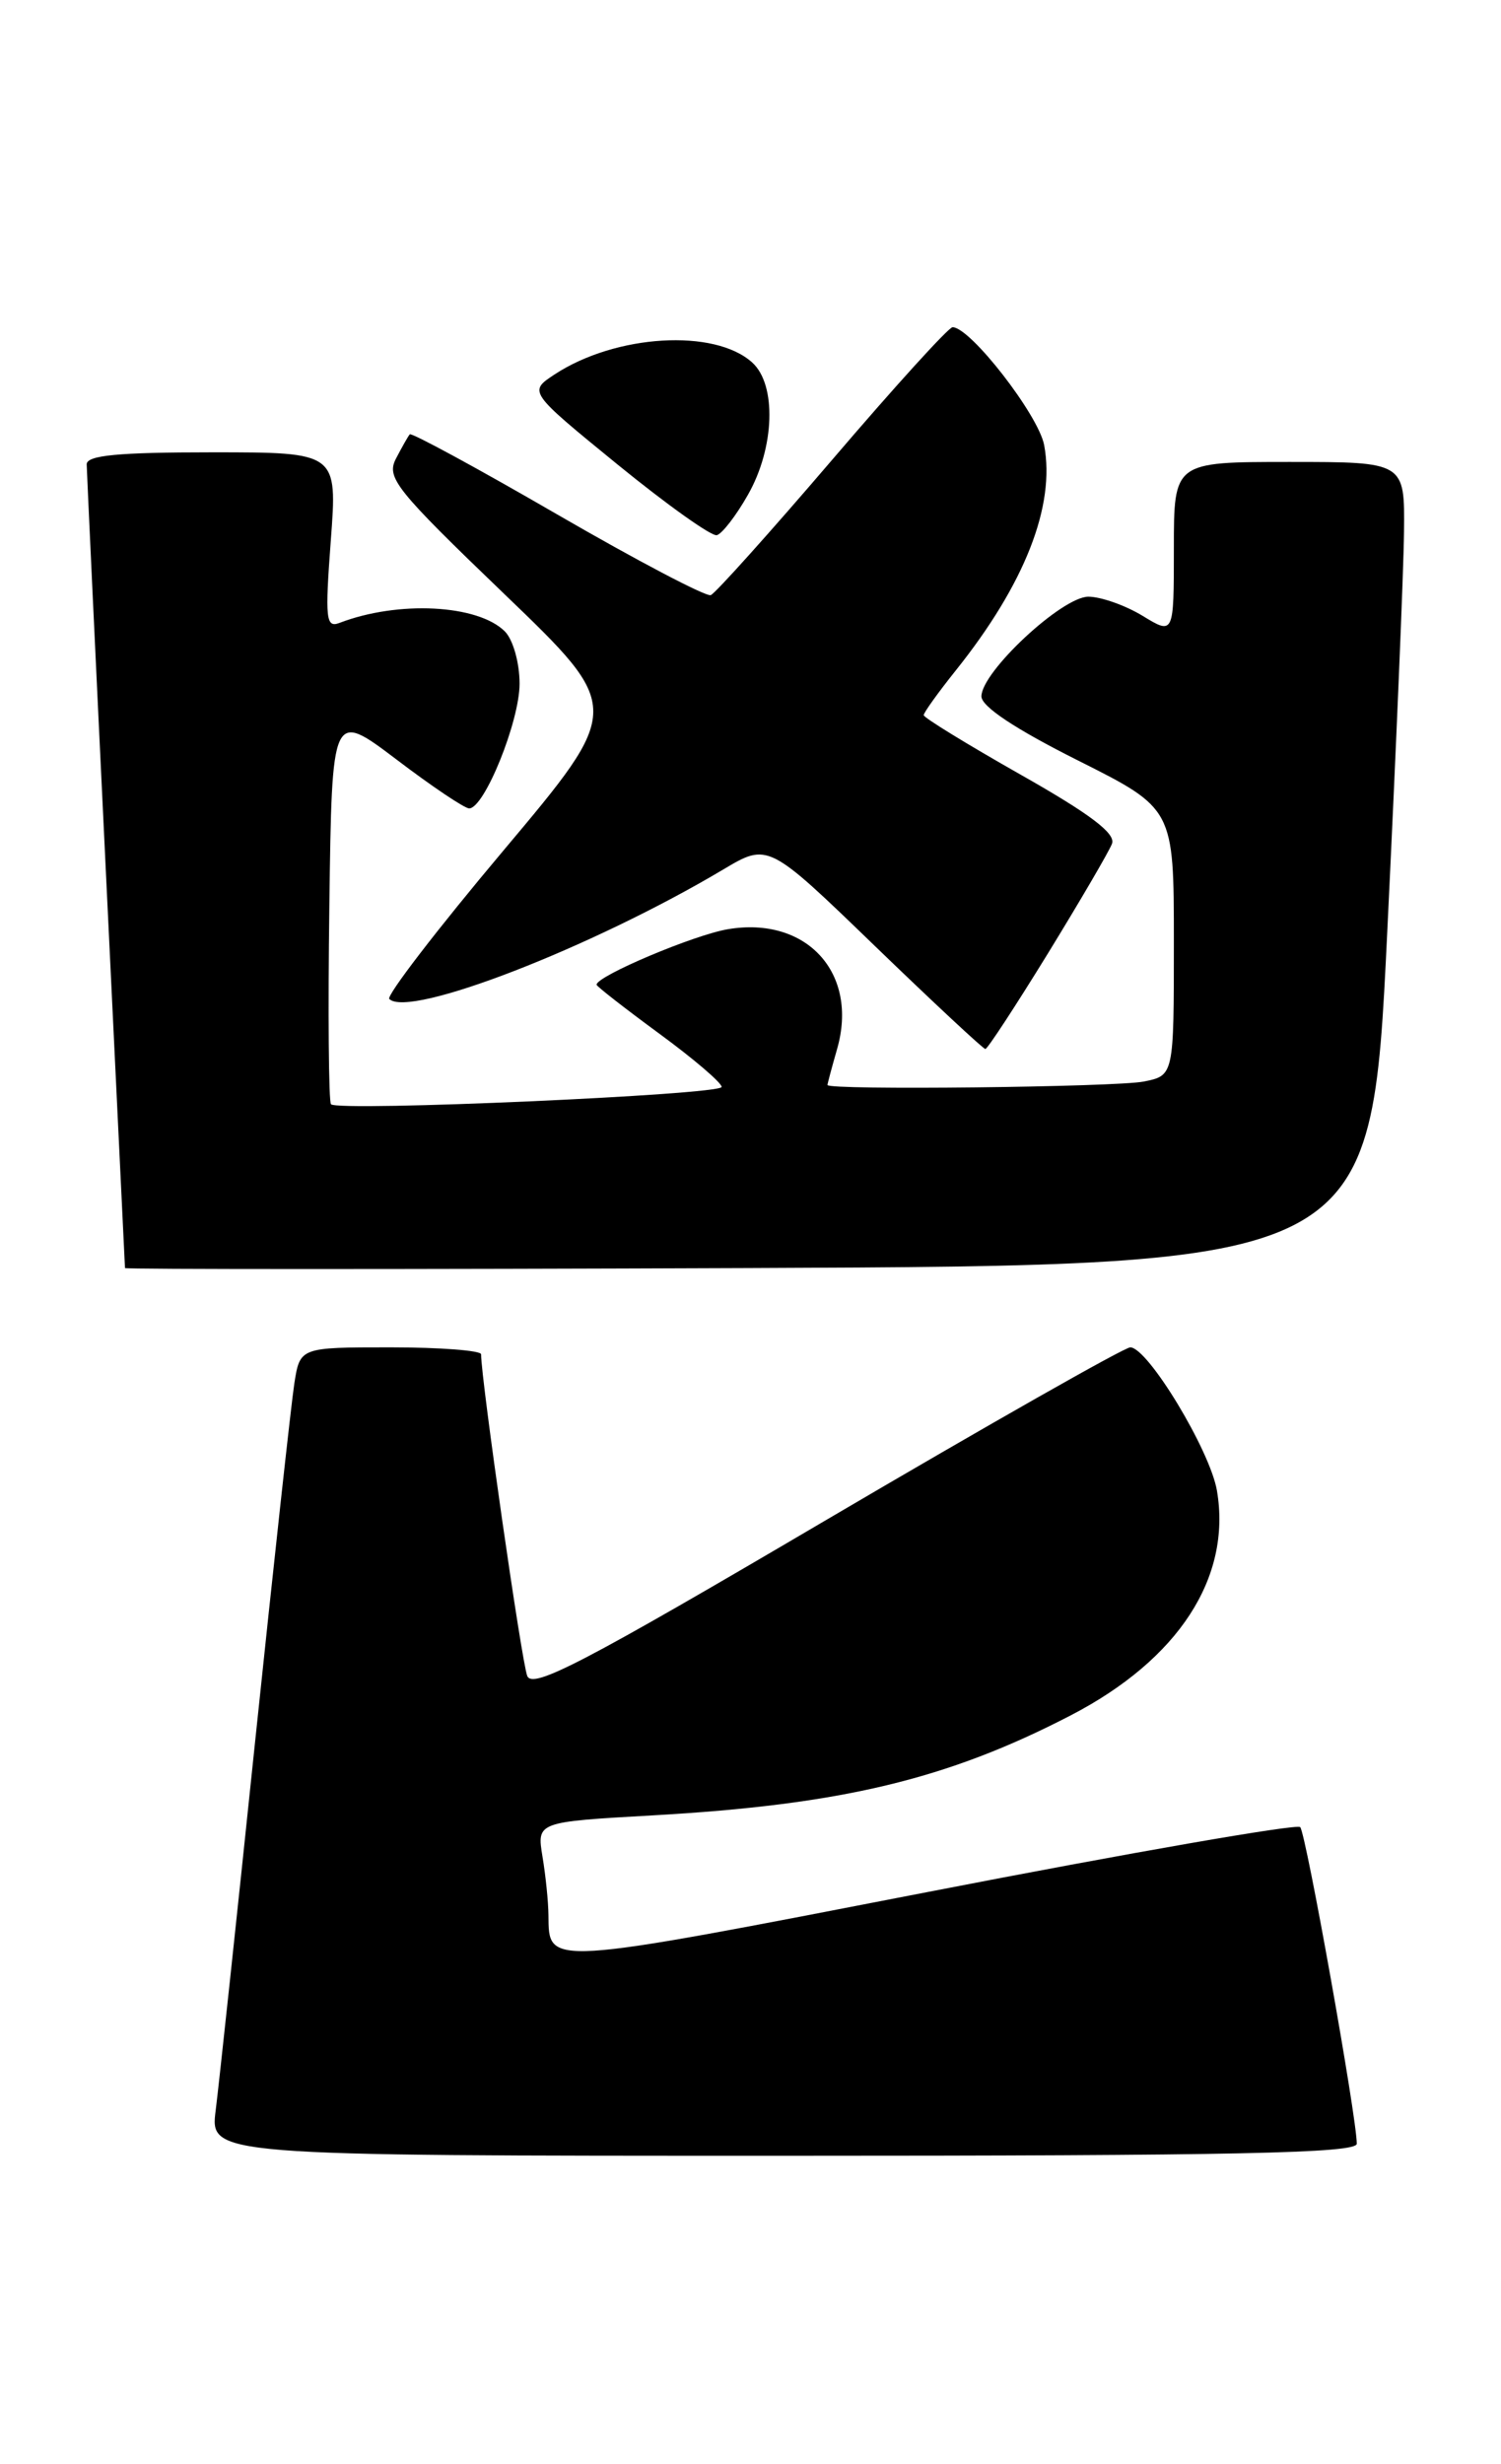 <?xml version="1.0" encoding="UTF-8" standalone="no"?>
<!DOCTYPE svg PUBLIC "-//W3C//DTD SVG 1.1//EN" "http://www.w3.org/Graphics/SVG/1.1/DTD/svg11.dtd" >
<svg xmlns="http://www.w3.org/2000/svg" xmlns:xlink="http://www.w3.org/1999/xlink" version="1.1" viewBox="0 0 156 256">
 <g >
 <path fill="currentColor"
d=" M 141.01 222.75 C 141.03 220.14 135.73 190.47 135.13 189.85 C 134.78 189.49 117.42 192.51 96.54 196.57 C 56.41 204.35 57.06 204.31 57.00 199.00 C 56.99 197.62 56.71 194.88 56.38 192.91 C 55.79 189.31 55.79 189.31 67.85 188.63 C 87.46 187.52 98.45 184.89 111.30 178.23 C 122.48 172.43 128.01 163.93 126.48 154.90 C 125.78 150.73 119.29 140.00 117.47 140.00 C 116.86 140.00 102.67 148.06 85.93 157.90 C 60.66 172.77 55.38 175.52 54.80 174.15 C 54.23 172.82 50.00 143.33 50.00 140.72 C 50.00 140.33 45.76 140.00 40.59 140.00 C 31.18 140.00 31.18 140.00 30.59 143.75 C 30.27 145.81 28.44 162.57 26.51 181.00 C 24.59 199.43 22.75 216.64 22.42 219.25 C 21.81 224.00 21.81 224.00 81.41 224.00 C 128.41 224.00 141.00 223.74 141.01 222.75 Z  M 144.17 97.00 C 145.09 78.03 145.88 59.24 145.92 55.25 C 146.00 48.00 146.00 48.00 134.00 48.00 C 122.00 48.00 122.00 48.00 122.00 56.99 C 122.00 65.97 122.00 65.97 118.75 63.99 C 116.96 62.90 114.43 62.01 113.12 62.00 C 110.38 62.00 102.00 69.81 102.00 72.36 C 102.00 73.41 105.50 75.74 112.00 79.00 C 122.00 84.02 122.00 84.02 122.00 97.88 C 122.00 111.75 122.00 111.75 118.88 112.38 C 115.94 112.96 86.00 113.30 86.00 112.74 C 86.00 112.60 86.45 110.92 87.00 109.00 C 89.26 101.12 83.85 95.18 75.66 96.55 C 72.13 97.14 62.00 101.42 62.00 102.32 C 62.00 102.48 64.92 104.76 68.50 107.39 C 72.08 110.01 75.00 112.51 75.00 112.94 C 75.00 113.76 35.18 115.52 34.40 114.74 C 34.16 114.49 34.08 105.19 34.23 94.07 C 34.50 73.85 34.50 73.85 41.21 78.92 C 44.89 81.72 48.29 84.00 48.76 84.00 C 50.34 84.00 54.00 74.96 54.00 71.04 C 54.00 68.87 53.32 66.46 52.47 65.61 C 49.67 62.81 41.38 62.38 35.27 64.73 C 33.87 65.26 33.77 64.30 34.38 56.17 C 35.07 47.00 35.07 47.00 22.04 47.00 C 12.27 47.00 9.00 47.31 9.01 48.25 C 9.02 48.94 9.91 67.95 11.00 90.50 C 12.09 113.05 12.98 131.62 12.99 131.76 C 13.00 131.90 42.14 131.90 77.75 131.76 C 142.50 131.50 142.50 131.50 144.17 97.00 Z  M 108.91 99.07 C 112.26 93.61 115.26 88.48 115.57 87.67 C 115.98 86.61 113.31 84.59 106.07 80.49 C 100.53 77.35 96.00 74.57 96.00 74.31 C 96.00 74.05 97.50 71.96 99.33 69.67 C 106.51 60.69 109.70 52.56 108.52 46.25 C 107.93 43.12 100.85 34.00 99.00 34.00 C 98.59 34.00 92.97 40.19 86.51 47.75 C 80.04 55.31 74.35 61.65 73.87 61.84 C 73.38 62.02 66.21 58.26 57.94 53.47 C 49.67 48.68 42.76 44.93 42.59 45.13 C 42.41 45.33 41.77 46.47 41.15 47.66 C 40.13 49.63 41.11 50.86 52.39 61.70 C 64.76 73.58 64.76 73.58 52.31 88.39 C 45.46 96.53 40.13 103.47 40.46 103.80 C 42.50 105.84 61.53 98.46 75.16 90.35 C 79.83 87.57 79.83 87.57 90.92 98.29 C 97.02 104.18 102.19 109.00 102.41 109.00 C 102.63 109.00 105.55 104.53 108.91 99.07 Z  M 77.73 51.42 C 80.52 46.53 80.73 39.97 78.18 37.67 C 74.27 34.12 63.99 34.74 57.65 38.90 C 54.91 40.70 54.91 40.70 64.20 48.28 C 69.32 52.45 73.95 55.75 74.50 55.61 C 75.05 55.46 76.51 53.58 77.73 51.42 Z "/>
</g>
</svg>
